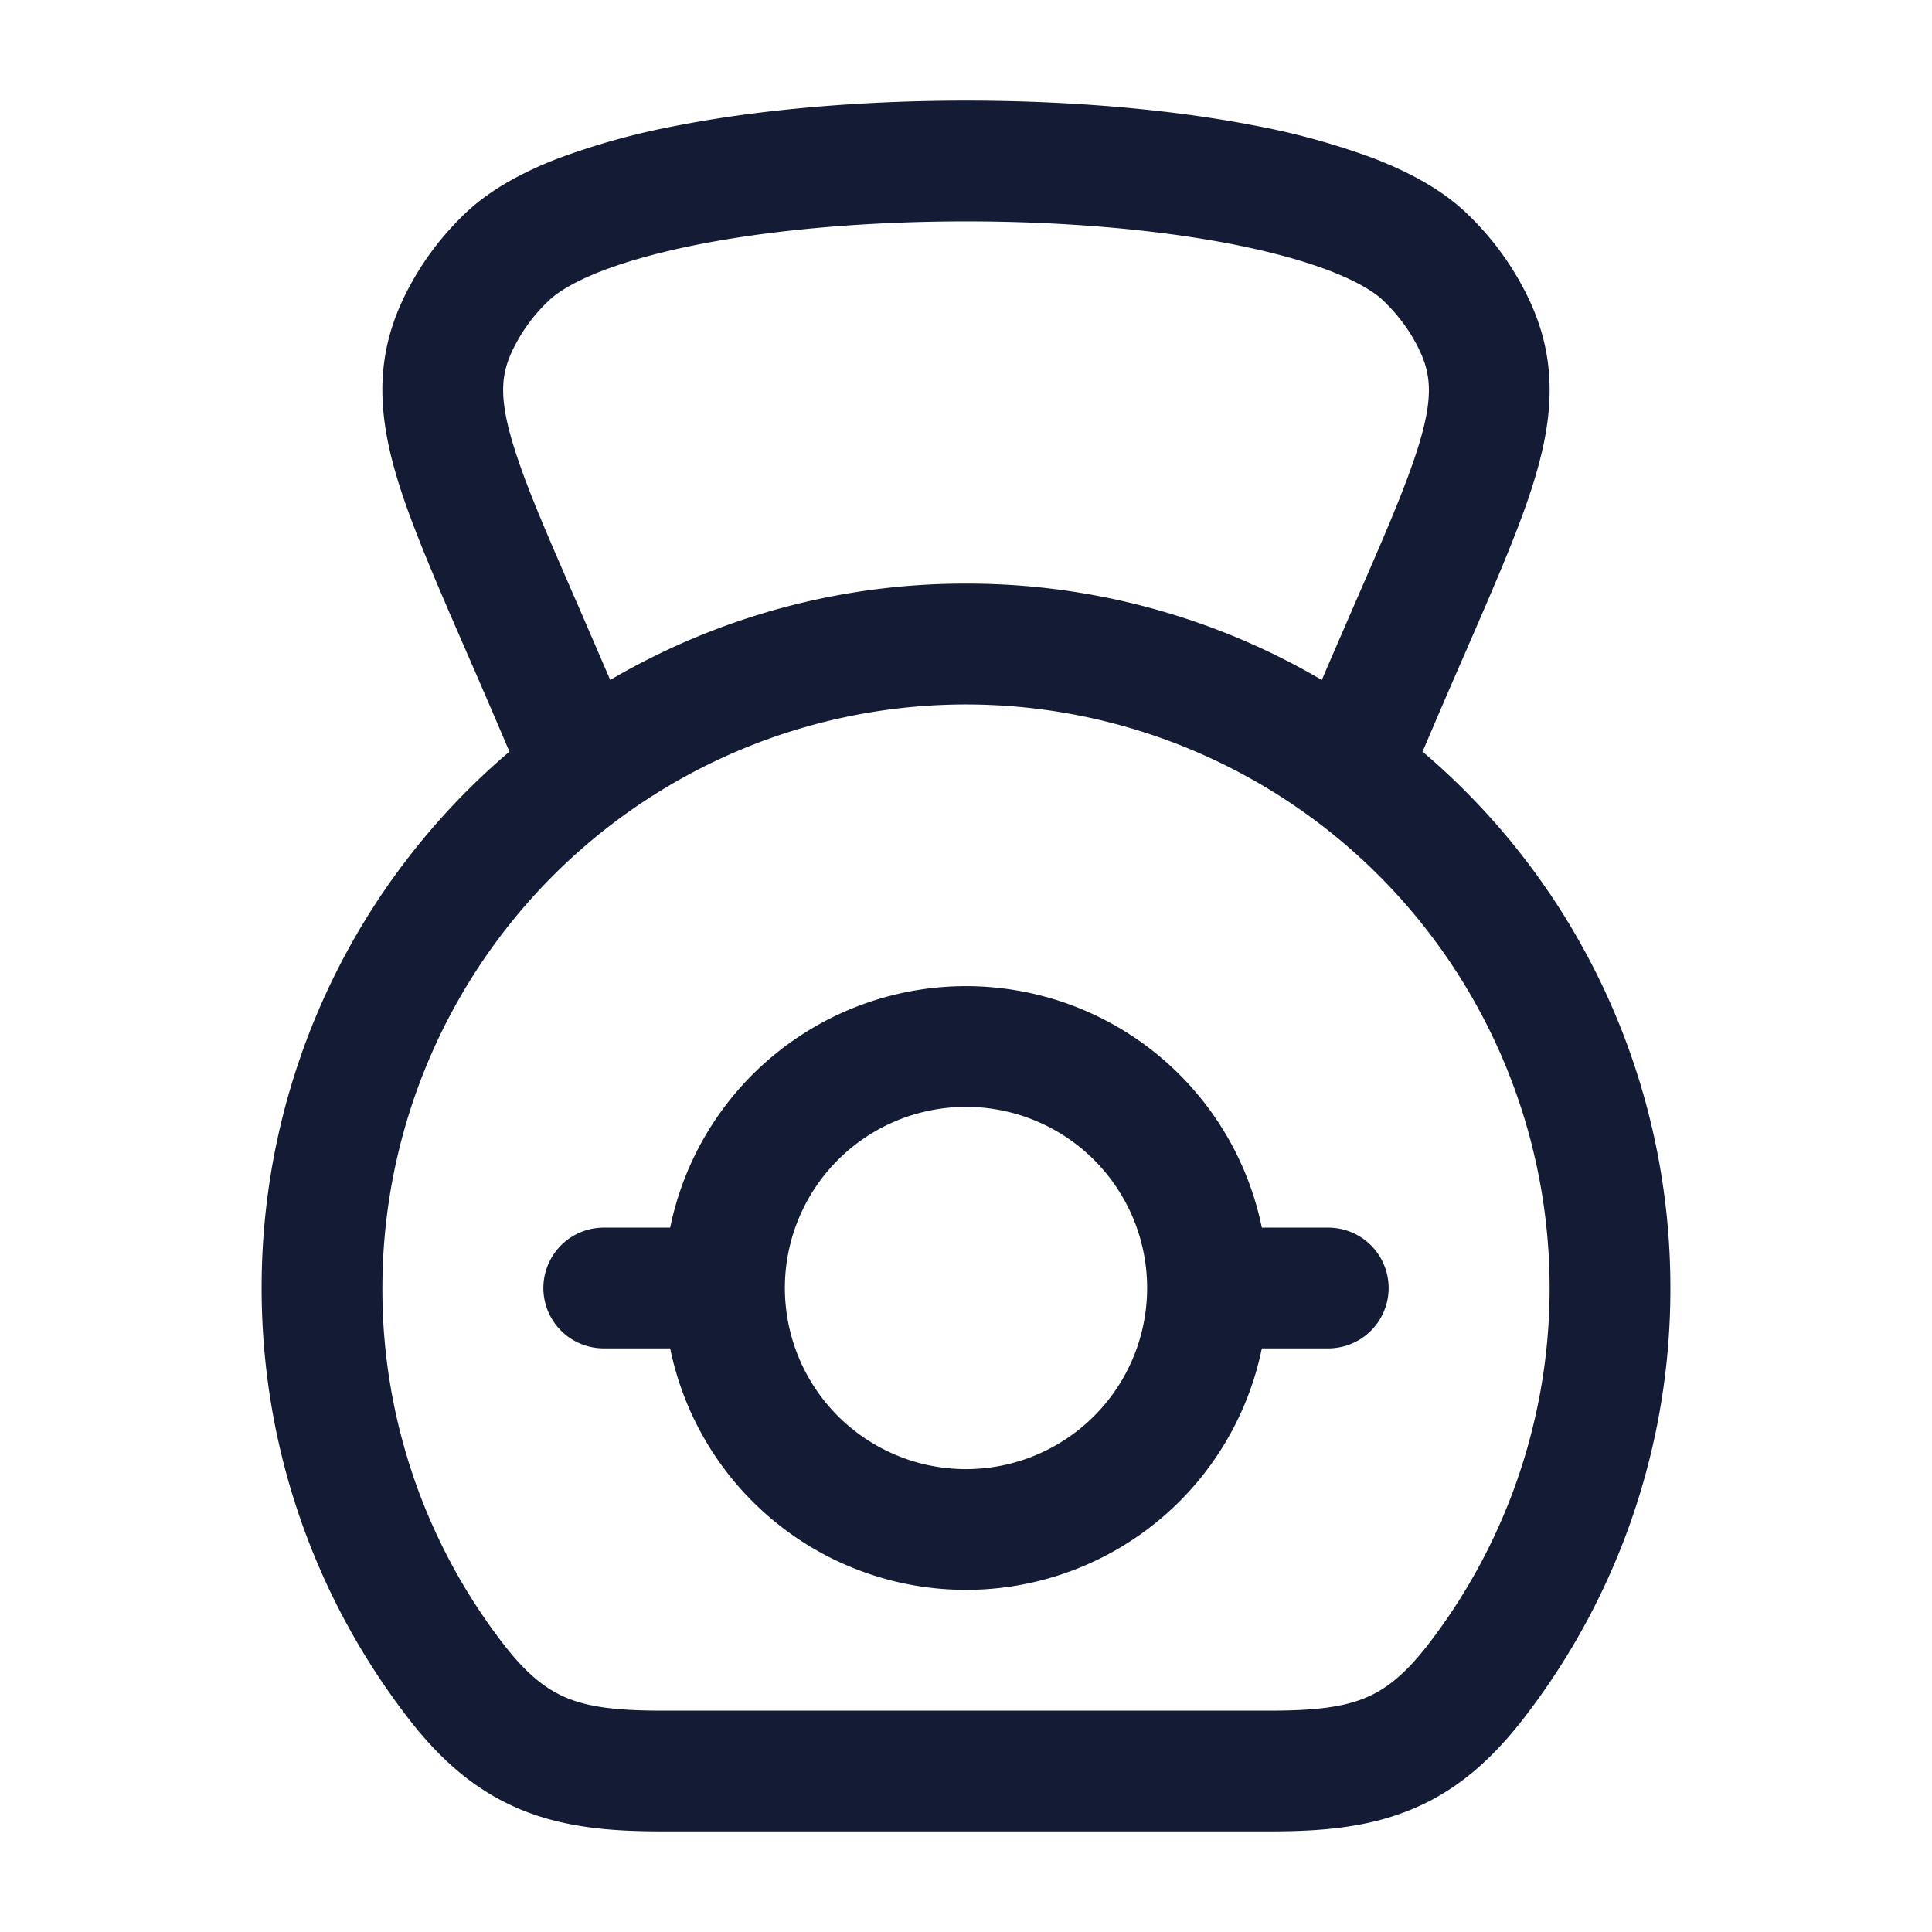 <svg xmlns="http://www.w3.org/2000/svg" width="24" height="24" fill="none"><path fill="#141B34" fill-rule="evenodd" d="M4.75 16a7.25 7.25 0 1 1 12.983 4.439c-.301.388-.547.564-.793.661-.267.106-.607.15-1.161.15H8.22c-.554 0-.894-.044-1.16-.15-.247-.098-.493-.273-.794-.661A7.2 7.2 0 0 1 4.75 16m1.58-6.664A8.73 8.73 0 0 0 3.25 16c0 2.018.684 3.878 1.832 5.358.419.54.868.915 1.425 1.136.538.214 1.11.256 1.714.256h7.558c.603 0 1.176-.042 1.714-.256.557-.22 1.006-.596 1.425-1.136A8.7 8.7 0 0 0 20.75 16a8.73 8.73 0 0 0-3.08-6.664l.021-.044q.268-.63.503-1.166c.356-.82.645-1.483.822-2.025.272-.83.351-1.56-.003-2.34a3.6 3.6 0 0 0-.803-1.12c-.309-.293-.718-.509-1.146-.674a9 9 0 0 0-1.476-.407c-1.073-.209-2.337-.31-3.588-.31s-2.515.101-3.588.31a9 9 0 0 0-1.476.407c-.428.165-.837.381-1.146.673-.338.32-.611.7-.803 1.121-.354.78-.275 1.511-.003 2.34.178.542.466 1.205.822 2.023q.235.538.503 1.168zm1.25-.89q-.24-.558-.436-1.009c-.335-.77-.58-1.33-.734-1.803-.213-.65-.193-.953-.057-1.253.11-.24.267-.462.468-.65.109-.104.317-.234.655-.365.33-.127.743-.24 1.222-.334.958-.186 2.123-.282 3.302-.282s2.344.096 3.302.282c.479.094.892.207 1.222.334.338.131.546.26.655.364.2.19.359.41.468.651.136.3.157.604-.056 1.253-.155.473-.4 1.035-.735 1.805-.131.302-.276.635-.436 1.008A8.7 8.7 0 0 0 12 7.25a8.7 8.7 0 0 0-4.42 1.197M6.75 16a.75.75 0 0 1 .75-.75h.825a3.751 3.751 0 0 1 7.35 0h.825a.75.75 0 0 1 0 1.5h-.825a3.751 3.751 0 0 1-7.35 0H7.5a.75.75 0 0 1-.75-.75m7.5 0a2.25 2.25 0 1 1-4.5 0 2.25 2.25 0 0 1 4.5 0" clip-rule="evenodd"/></svg>
